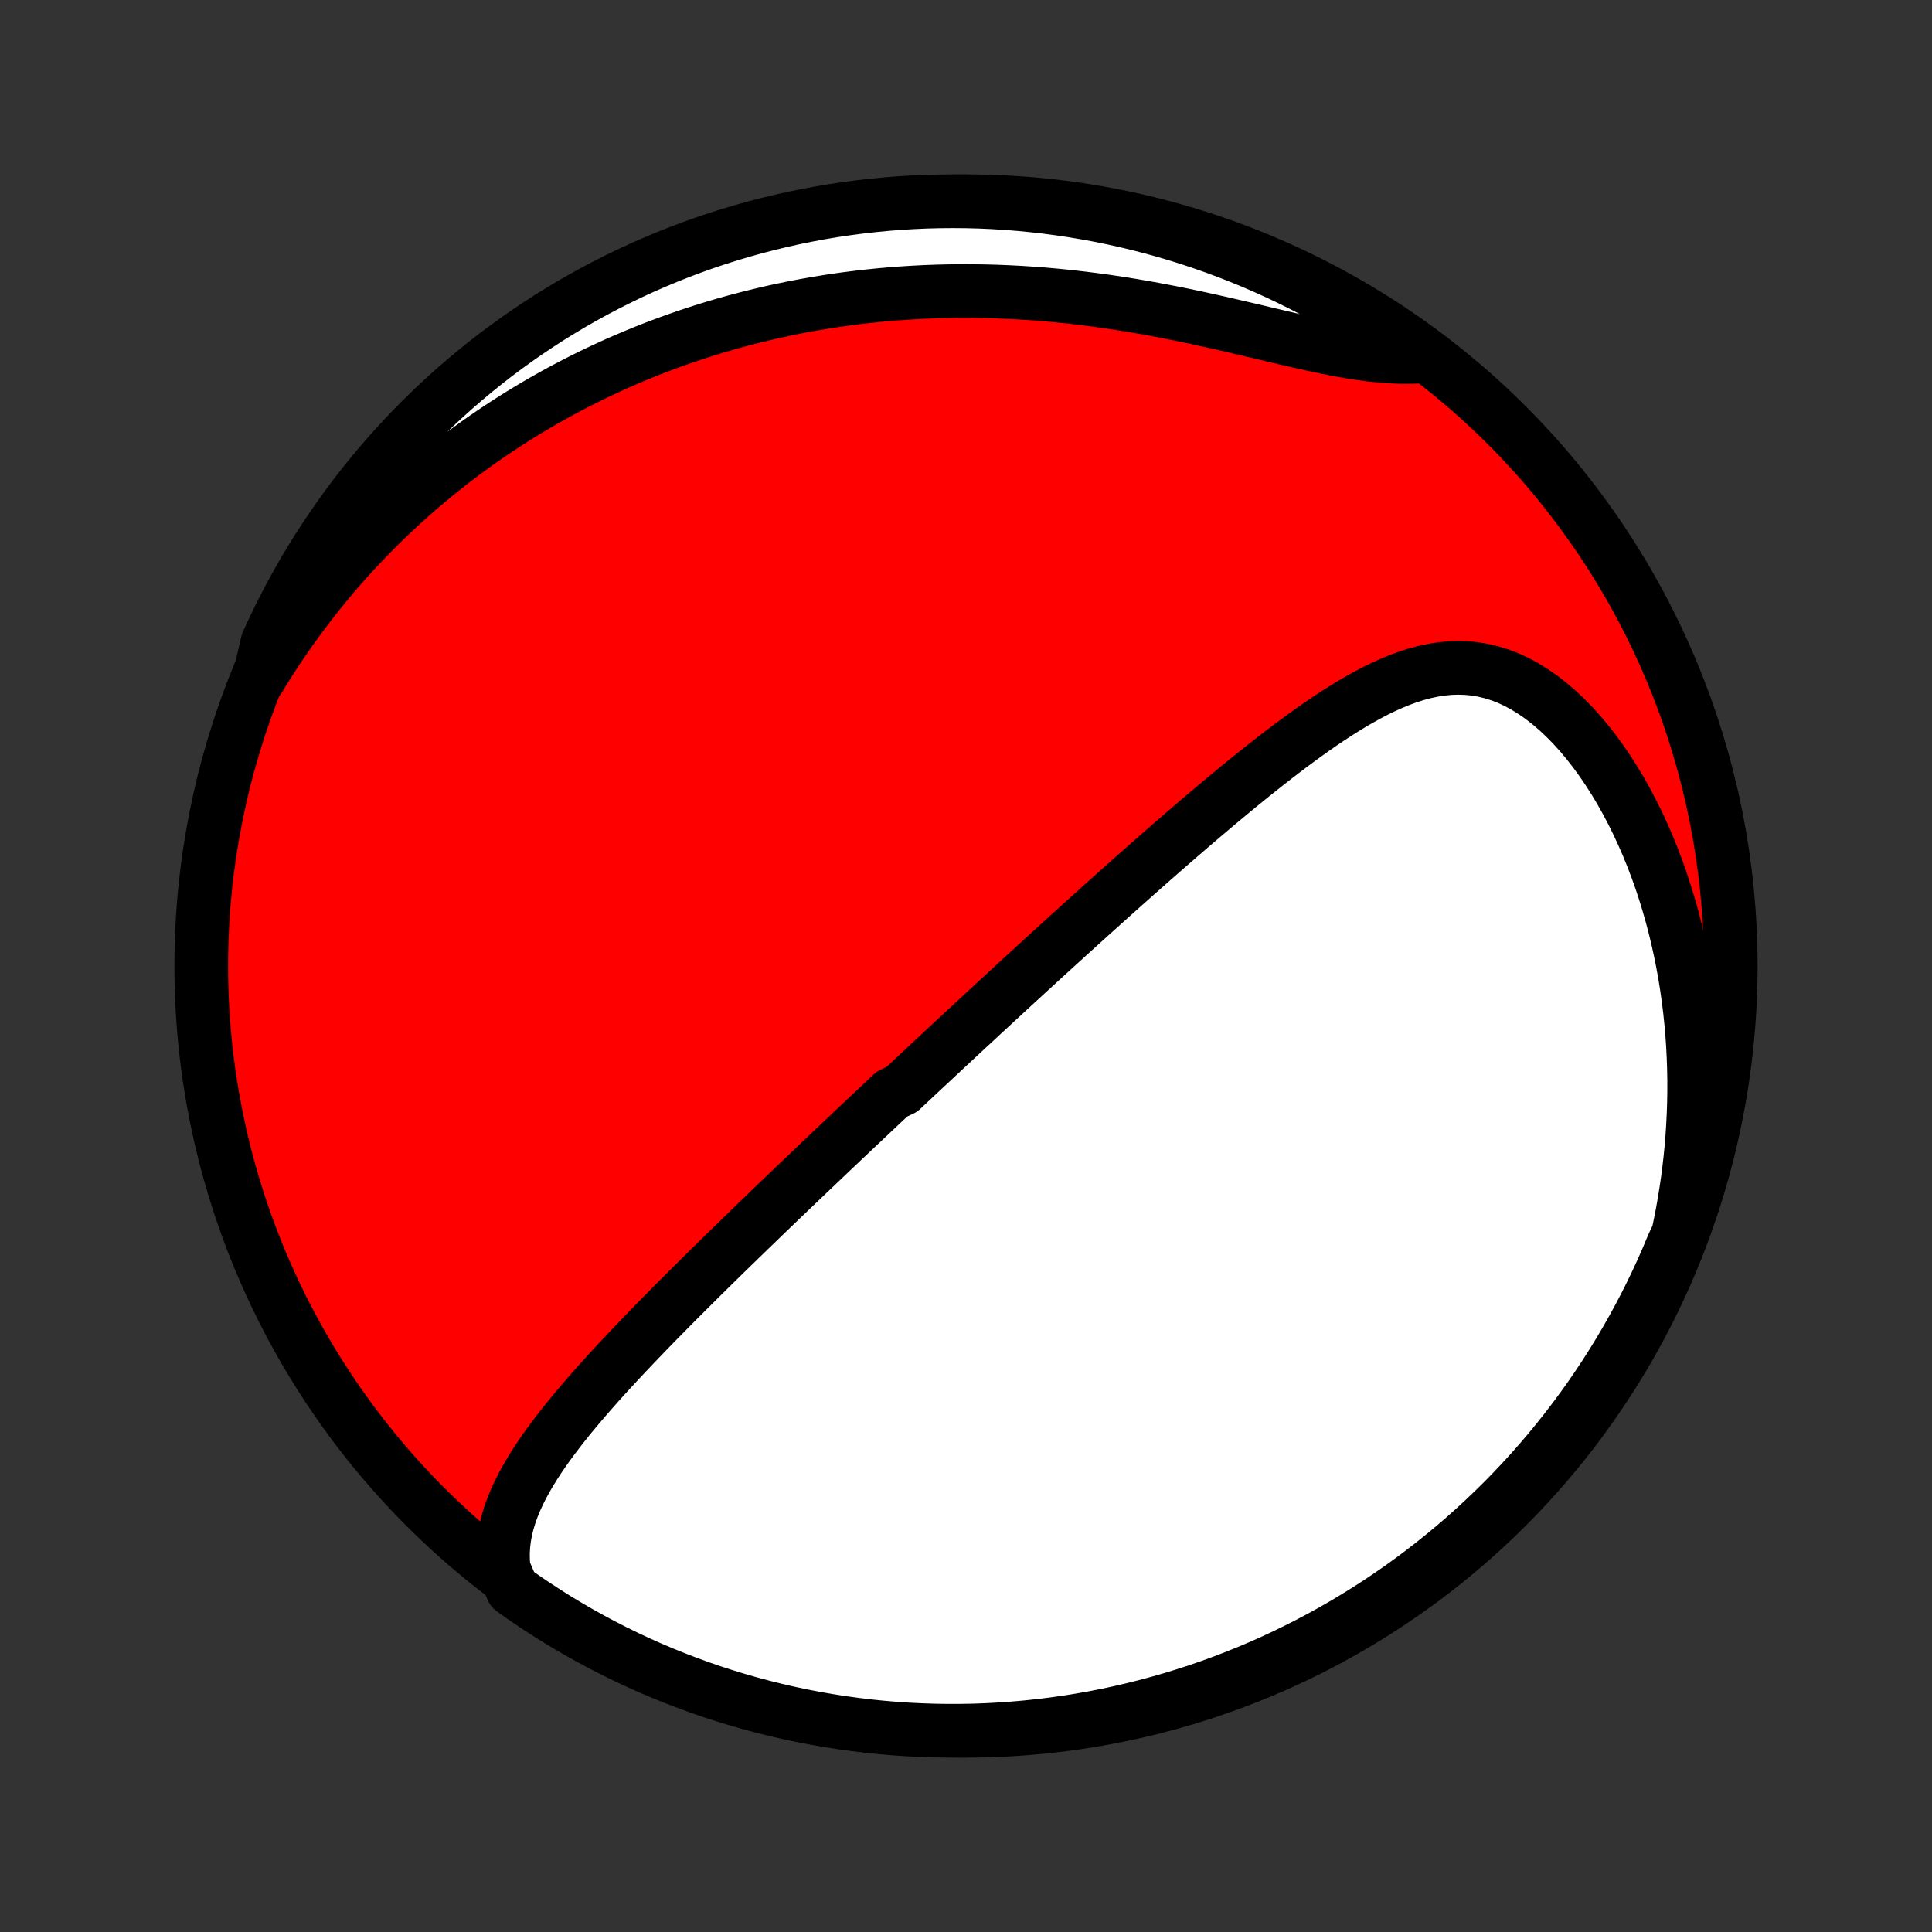 <?xml version="1.0" encoding="utf-8" standalone="no"?>
<!DOCTYPE svg PUBLIC "-//W3C//DTD SVG 1.1//EN"
  "http://www.w3.org/Graphics/SVG/1.1/DTD/svg11.dtd">
<!-- Created with matplotlib (http://matplotlib.org/) -->
<svg height="72pt" version="1.1" viewBox="0 0 72 72" width="72pt" xmlns="http://www.w3.org/2000/svg" xmlns:xlink="http://www.w3.org/1999/xlink">
 <rect x="0" y="0" width="72" height="72" fill="#333333" stroke="none"/>
 <defs>
  <style type="text/css">
*{stroke-linecap:butt;stroke-linejoin:round;}
  </style>
 </defs>
 <g id="figure_1">
  <g id="patch_1">
   <path d="
M0 72
L72 72
L72 0
L0 0
z
" style="fill:none;"/>
  </g>
  <g id="axes_1">
   <g id="PatchCollection_1">
    <defs>
     <path d="
M36 -7.5
C43.558 -7.5 50.808 -10.503 56.153 -15.848
C61.497 -21.192 64.5 -28.442 64.5 -36
C64.5 -43.558 61.497 -50.808 56.153 -56.153
C50.808 -61.497 43.558 -64.5 36 -64.5
C28.442 -64.5 21.192 -61.497 15.848 -56.153
C10.503 -50.808 7.5 -43.558 7.5 -36
C7.5 -28.442 10.503 -21.192 15.848 -15.848
C21.192 -10.503 28.442 -7.5 36 -7.5
z
" id="C0_0_a811fe30f3"/>
     <path d="
M18.772 -13.519
L18.747 -13.824
L18.743 -14.123
L18.759 -14.418
L18.795 -14.707
L18.848 -14.993
L18.917 -15.274
L19.002 -15.551
L19.1 -15.824
L19.21 -16.093
L19.332 -16.359
L19.464 -16.622
L19.605 -16.881
L19.755 -17.138
L19.912 -17.393
L20.075 -17.644
L20.245 -17.894
L20.42 -18.141
L20.6 -18.386
L20.784 -18.628
L20.971 -18.869
L21.162 -19.108
L21.356 -19.344
L21.552 -19.579
L21.75 -19.812
L21.951 -20.044
L22.152 -20.273
L22.355 -20.501
L22.559 -20.727
L22.764 -20.951
L22.97 -21.174
L23.176 -21.395
L23.382 -21.614
L23.588 -21.832
L23.795 -22.048
L24.001 -22.262
L24.207 -22.476
L24.413 -22.687
L24.619 -22.897
L24.824 -23.105
L25.028 -23.312
L25.232 -23.518
L25.436 -23.722
L25.639 -23.924
L25.841 -24.125
L26.042 -24.325
L26.243 -24.524
L26.443 -24.721
L26.642 -24.917
L26.841 -25.112
L27.038 -25.305
L27.235 -25.497
L27.432 -25.688
L27.627 -25.878
L27.822 -26.067
L28.016 -26.255
L28.209 -26.442
L28.401 -26.628
L28.593 -26.813
L28.784 -26.997
L28.975 -27.18
L29.165 -27.362
L29.354 -27.543
L29.543 -27.724
L29.731 -27.904
L29.918 -28.083
L30.105 -28.261
L30.292 -28.439
L30.478 -28.616
L30.664 -28.793
L30.849 -28.969
L31.034 -29.145
L31.219 -29.32
L31.403 -29.495
L31.588 -29.669
L31.771 -29.843
L31.955 -30.017
L32.139 -30.19
L32.322 -30.363
L32.506 -30.537
L32.689 -30.709
L32.873 -30.882
L33.056 -31.055
L33.24 -31.228
L33.607 -31.4
L33.791 -31.573
L33.975 -31.746
L34.16 -31.919
L34.345 -32.092
L34.53 -32.265
L34.716 -32.438
L34.902 -32.612
L35.088 -32.786
L35.275 -32.961
L35.463 -33.135
L35.651 -33.31
L35.84 -33.486
L36.029 -33.662
L36.22 -33.838
L36.411 -34.015
L36.602 -34.193
L36.795 -34.371
L36.989 -34.55
L37.183 -34.73
L37.379 -34.91
L37.575 -35.091
L37.773 -35.273
L37.972 -35.456
L38.171 -35.639
L38.373 -35.824
L38.575 -36.009
L38.778 -36.195
L38.983 -36.382
L39.19 -36.571
L39.397 -36.76
L39.606 -36.95
L39.817 -37.142
L40.029 -37.334
L40.243 -37.528
L40.458 -37.722
L40.675 -37.918
L40.894 -38.115
L41.114 -38.313
L41.337 -38.513
L41.561 -38.713
L41.787 -38.915
L42.014 -39.118
L42.244 -39.322
L42.475 -39.527
L42.709 -39.733
L42.944 -39.941
L43.182 -40.15
L43.421 -40.359
L43.663 -40.57
L43.907 -40.781
L44.152 -40.993
L44.4 -41.207
L44.65 -41.421
L44.902 -41.635
L45.156 -41.85
L45.412 -42.066
L45.671 -42.282
L45.931 -42.498
L46.194 -42.714
L46.458 -42.929
L46.725 -43.145
L46.994 -43.359
L47.265 -43.573
L47.538 -43.786
L47.813 -43.997
L48.09 -44.206
L48.369 -44.413
L48.65 -44.618
L48.932 -44.82
L49.217 -45.018
L49.504 -45.212
L49.792 -45.401
L50.083 -45.585
L50.375 -45.764
L50.669 -45.935
L50.965 -46.099
L51.262 -46.255
L51.562 -46.401
L51.863 -46.537
L52.166 -46.661
L52.471 -46.773
L52.778 -46.871
L53.087 -46.954
L53.397 -47.021
L53.708 -47.07
L54.021 -47.101
L54.335 -47.112
L54.65 -47.103
L54.966 -47.072
L55.282 -47.019
L55.597 -46.942
L55.913 -46.843
L56.227 -46.721
L56.539 -46.575
L56.849 -46.406
L57.155 -46.215
L57.459 -46.003
L57.757 -45.77
L58.051 -45.517
L58.34 -45.245
L58.623 -44.956
L58.899 -44.65
L59.168 -44.328
L59.43 -43.993
L59.683 -43.644
L59.929 -43.283
L60.166 -42.911
L60.395 -42.529
L60.614 -42.138
L60.825 -41.739
L61.026 -41.332
L61.218 -40.919
L61.4 -40.501
L61.573 -40.077
L61.737 -39.648
L61.891 -39.217
L62.035 -38.781
L62.17 -38.344
L62.296 -37.904
L62.412 -37.463
L62.519 -37.02
L62.617 -36.577
L62.706 -36.134
L62.787 -35.69
L62.858 -35.247
L62.921 -34.805
L62.976 -34.363
L63.022 -33.923
L63.061 -33.484
L63.091 -33.047
L63.113 -32.611
L63.128 -32.178
L63.136 -31.747
L63.136 -31.318
L63.129 -30.892
L63.114 -30.468
L63.093 -30.047
L63.066 -29.629
L63.032 -29.213
L62.991 -28.801
L62.944 -28.392
L62.891 -27.985
L62.831 -27.582
L62.766 -27.181
L62.696 -26.785
L62.619 -26.391
L62.537 -26
L62.354 -25.613
L62.16 -25.15
L61.959 -24.692
L61.75 -24.237
L61.533 -23.786
L61.308 -23.338
L61.075 -22.894
L60.835 -22.455
L60.587 -22.019
L60.332 -21.588
L60.069 -21.161
L59.799 -20.738
L59.522 -20.321
L59.238 -19.908
L58.946 -19.5
L58.648 -19.097
L58.342 -18.699
L58.03 -18.306
L57.711 -17.919
L57.386 -17.537
L57.054 -17.161
L56.715 -16.791
L56.37 -16.426
L56.02 -16.068
L55.662 -15.715
L55.299 -15.369
L54.93 -15.029
L54.556 -14.695
L54.175 -14.368
L53.789 -14.048
L53.398 -13.734
L53.002 -13.427
L52.6 -13.127
L52.193 -12.833
L51.781 -12.547
L51.364 -12.268
L50.943 -11.996
L50.517 -11.732
L50.087 -11.475
L49.653 -11.225
L49.214 -10.983
L48.771 -10.748
L48.325 -10.522
L47.874 -10.303
L47.42 -10.091
L46.963 -9.888
L46.502 -9.693
L46.038 -9.506
L45.571 -9.326
L45.101 -9.155
L44.628 -8.992
L44.153 -8.838
L43.675 -8.691
L43.195 -8.553
L42.713 -8.423
L42.228 -8.302
L41.742 -8.189
L41.254 -8.084
L40.764 -7.988
L40.273 -7.901
L39.781 -7.822
L39.287 -7.752
L38.792 -7.69
L38.297 -7.637
L37.801 -7.593
L37.304 -7.557
L36.807 -7.53
L36.31 -7.511
L35.812 -7.502
L35.315 -7.501
L34.818 -7.508
L34.321 -7.525
L33.825 -7.549
L33.329 -7.583
L32.834 -7.625
L32.341 -7.676
L31.848 -7.736
L31.356 -7.804
L30.866 -7.881
L30.378 -7.966
L29.891 -8.06
L29.406 -8.162
L28.923 -8.273
L28.443 -8.393
L27.964 -8.52
L27.488 -8.656
L27.015 -8.801
L26.544 -8.953
L26.076 -9.114
L25.612 -9.284
L25.15 -9.461
L24.692 -9.646
L24.237 -9.839
L23.786 -10.041
L23.338 -10.25
L22.894 -10.467
L22.455 -10.692
L22.019 -10.925
L21.588 -11.165
L21.161 -11.413
L20.738 -11.668
L20.321 -11.931
L19.908 -12.201
L19.5 -12.478
L19.097 -12.762
z
" id="C0_1_81b1ee48b7"/>
     <path d="
M9.659 -46.727
L9.863 -47.06
L10.069 -47.387
L10.278 -47.708
L10.489 -48.024
L10.703 -48.335
L10.919 -48.64
L11.137 -48.941
L11.357 -49.236
L11.579 -49.527
L11.803 -49.813
L12.03 -50.094
L12.258 -50.37
L12.488 -50.643
L12.72 -50.91
L12.954 -51.174
L13.19 -51.433
L13.428 -51.688
L13.667 -51.939
L13.909 -52.186
L14.152 -52.429
L14.397 -52.668
L14.644 -52.903
L14.892 -53.135
L15.143 -53.363
L15.395 -53.588
L15.649 -53.809
L15.905 -54.026
L16.163 -54.241
L16.423 -54.451
L16.684 -54.659
L16.948 -54.863
L17.213 -55.064
L17.481 -55.262
L17.751 -55.457
L18.022 -55.649
L18.296 -55.837
L18.572 -56.023
L18.85 -56.206
L19.131 -56.386
L19.413 -56.562
L19.698 -56.736
L19.986 -56.907
L20.276 -57.075
L20.568 -57.24
L20.862 -57.402
L21.16 -57.561
L21.46 -57.718
L21.762 -57.871
L22.068 -58.022
L22.376 -58.169
L22.687 -58.314
L23 -58.456
L23.317 -58.594
L23.637 -58.73
L23.96 -58.863
L24.286 -58.993
L24.615 -59.119
L24.948 -59.243
L25.283 -59.363
L25.622 -59.48
L25.965 -59.594
L26.311 -59.705
L26.661 -59.812
L27.014 -59.916
L27.371 -60.016
L27.731 -60.112
L28.095 -60.205
L28.463 -60.294
L28.835 -60.38
L29.211 -60.461
L29.591 -60.539
L29.974 -60.612
L30.362 -60.681
L30.753 -60.746
L31.149 -60.807
L31.549 -60.863
L31.952 -60.914
L32.36 -60.961
L32.772 -61.003
L33.187 -61.04
L33.607 -61.072
L34.031 -61.099
L34.458 -61.121
L34.889 -61.137
L35.324 -61.148
L35.763 -61.154
L36.205 -61.153
L36.651 -61.147
L37.1 -61.135
L37.552 -61.117
L38.007 -61.094
L38.465 -61.064
L38.926 -61.029
L39.389 -60.987
L39.855 -60.94
L40.322 -60.886
L40.791 -60.827
L41.261 -60.762
L41.733 -60.691
L42.205 -60.615
L42.677 -60.534
L43.149 -60.448
L43.621 -60.357
L44.092 -60.263
L44.561 -60.164
L45.028 -60.062
L45.493 -59.958
L45.955 -59.852
L46.413 -59.745
L46.867 -59.638
L47.316 -59.532
L47.76 -59.427
L48.198 -59.325
L48.63 -59.227
L49.054 -59.133
L49.471 -59.046
L49.88 -58.967
L50.28 -58.895
L50.671 -58.834
L51.052 -58.783
L51.424 -58.743
L51.786 -58.715
L52.137 -58.699
L52.479 -58.696
L52.81 -58.705
L52.755 -58.727
L52.35 -59.054
L51.941 -59.343
L51.526 -59.625
L51.106 -59.9
L50.682 -60.167
L50.254 -60.427
L49.821 -60.68
L49.384 -60.925
L48.943 -61.162
L48.497 -61.392
L48.048 -61.614
L47.596 -61.828
L47.14 -62.034
L46.68 -62.233
L46.218 -62.423
L45.752 -62.605
L45.283 -62.78
L44.811 -62.946
L44.337 -63.104
L43.86 -63.253
L43.38 -63.395
L42.899 -63.528
L42.415 -63.652
L41.93 -63.769
L41.442 -63.876
L40.953 -63.976
L40.463 -64.066
L39.971 -64.148
L39.477 -64.222
L38.983 -64.287
L38.488 -64.343
L37.992 -64.391
L37.496 -64.43
L36.999 -64.461
L36.502 -64.483
L36.004 -64.496
L35.507 -64.5
L35.01 -64.496
L34.513 -64.483
L34.016 -64.461
L33.52 -64.431
L33.025 -64.392
L32.531 -64.344
L32.038 -64.288
L31.546 -64.223
L31.055 -64.15
L30.566 -64.068
L30.079 -63.977
L29.593 -63.878
L29.109 -63.77
L28.628 -63.654
L28.148 -63.53
L27.672 -63.397
L27.197 -63.256
L26.725 -63.106
L26.256 -62.949
L25.791 -62.783
L25.328 -62.609
L24.868 -62.426
L24.412 -62.236
L23.959 -62.038
L23.51 -61.832
L23.065 -61.617
L22.624 -61.396
L22.187 -61.166
L21.754 -60.929
L21.325 -60.684
L20.901 -60.431
L20.481 -60.172
L20.067 -59.904
L19.657 -59.63
L19.252 -59.348
L18.852 -59.059
L18.457 -58.764
L18.068 -58.461
L17.684 -58.151
L17.306 -57.835
L16.933 -57.512
L16.566 -57.182
L16.205 -56.846
L15.851 -56.504
L15.502 -56.156
L15.159 -55.801
L14.823 -55.44
L14.494 -55.073
L14.171 -54.701
L13.854 -54.323
L13.544 -53.939
L13.242 -53.55
L12.945 -53.155
L12.657 -52.755
L12.375 -52.35
L12.1 -51.941
L11.833 -51.526
L11.573 -51.106
L11.32 -50.682
L11.075 -50.254
L10.838 -49.821
L10.608 -49.384
L10.386 -48.943
L10.172 -48.497
L9.966 -48.048
z
" id="C0_2_dd1aad297b"/>
    </defs>
    <g clip-path="url(#p1bffca34e9)">
     <use style="fill:#ff0000;stroke:#000000;stroke-width:2.0;" x="0.0" xlink:href="#C0_0_a811fe30f3" y="72.0"/>
    </g>
    <g clip-path="url(#p1bffca34e9)">
     <use style="fill:#ffffff;stroke:#000000;stroke-width:2.0;" x="0.0" xlink:href="#C0_1_81b1ee48b7" y="72.0"/>
    </g>
    <g clip-path="url(#p1bffca34e9)">
     <use style="fill:#ffffff;stroke:#000000;stroke-width:2.0;" x="0.0" xlink:href="#C0_2_dd1aad297b" y="72.0"/>
    </g>
   </g>
  </g>
 </g>
 <defs>
  <clipPath id="p1bffca34e9">
   <rect height="72.0" width="72.0" x="0.0" y="0.0"/>
  </clipPath>
 </defs>
</svg>
